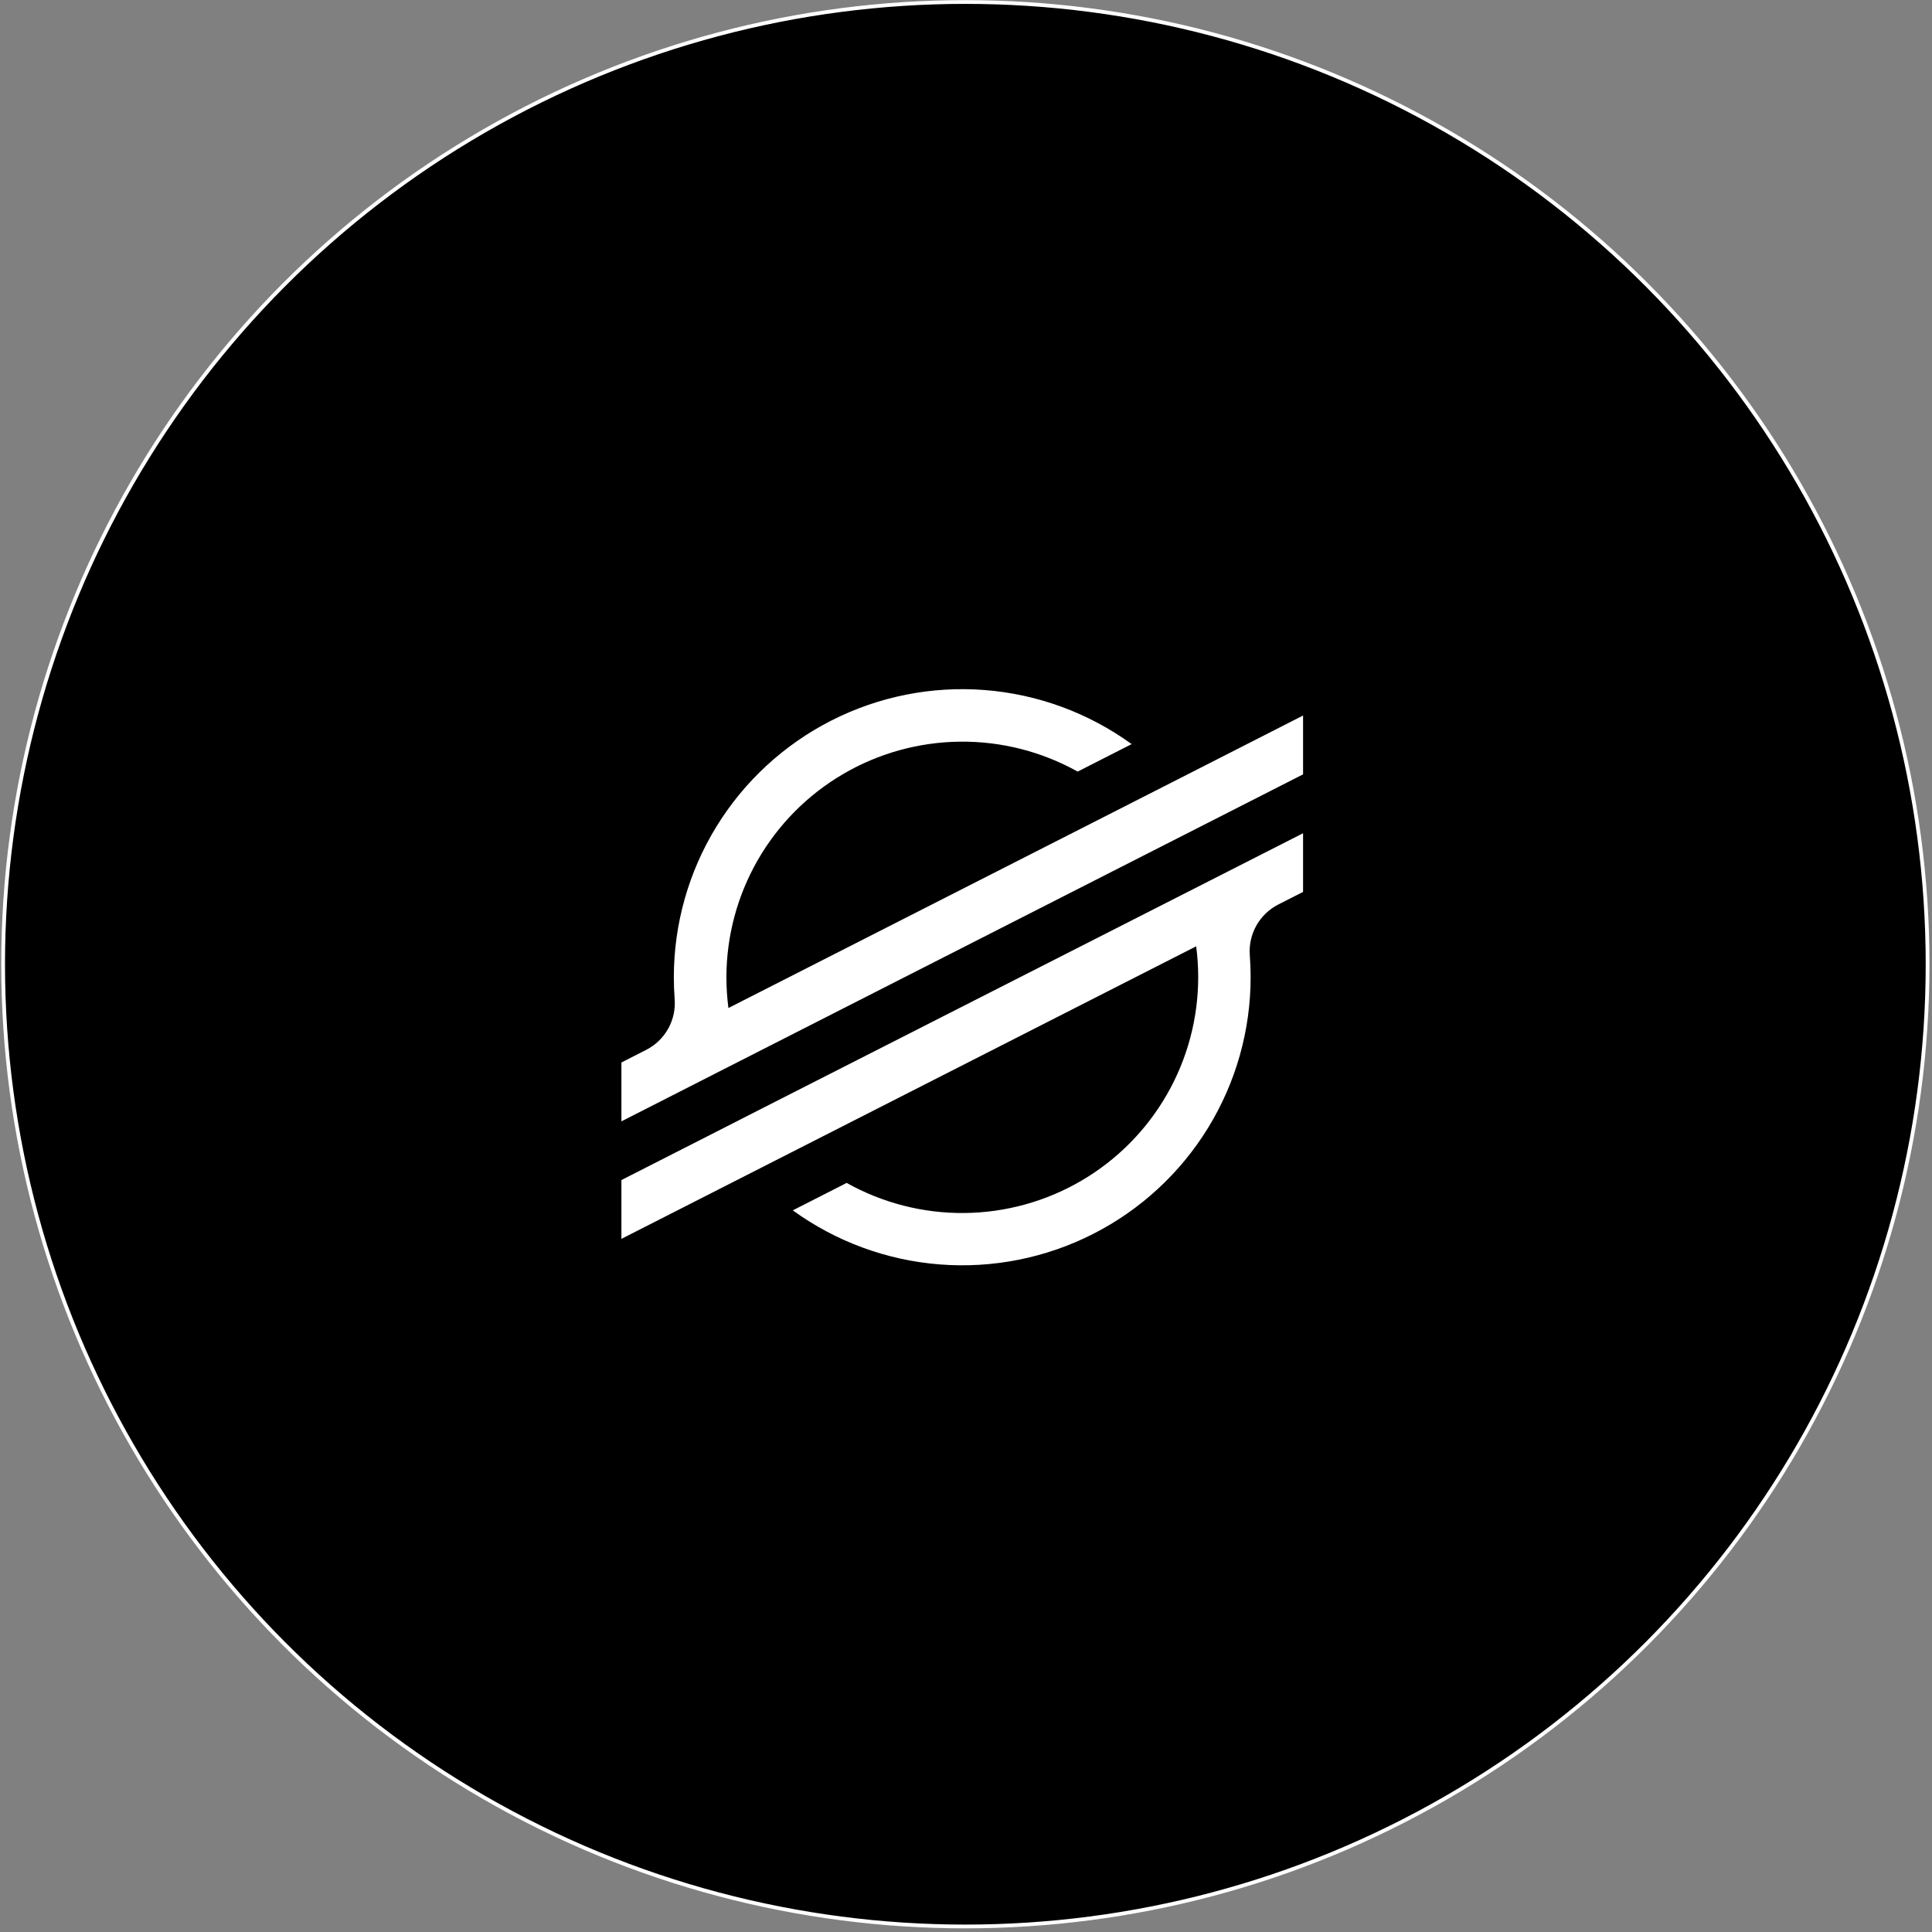 <svg width="513" height="513" viewBox="0 0 513 513" fill="none" xmlns="http://www.w3.org/2000/svg">
<rect x="0" y="0" width="513" height="513" fill="#808080" stroke="none"/>
<circle cx="256.328" cy="256.031" r="255.5" fill="black" stroke="white"/>
<g clip-path="url(#clip0_24_1103)">
<path d="M320.454 203.012L298.659 214.105L193.418 267.655C193.062 264.943 192.883 262.211 192.882 259.477C192.896 248.565 195.764 237.847 201.201 228.384C206.638 218.92 214.455 211.04 223.879 205.523C233.302 200.007 244.005 197.045 254.927 196.932C265.849 196.819 276.611 199.558 286.147 204.879L298.621 198.529L300.482 197.581C289.054 189.295 275.556 184.327 261.479 183.225C247.402 182.124 233.294 184.932 220.715 191.34C208.135 197.747 197.574 207.505 190.199 219.533C182.823 231.562 178.92 245.394 178.922 259.5C178.922 261.448 178.996 263.388 179.144 265.321C179.351 268.059 178.744 270.796 177.397 273.189C176.051 275.582 174.026 277.524 171.578 278.77L165 282.121V297.75L184.367 287.889L190.638 284.691L196.818 281.547L307.765 225.075L320.231 218.733L346 205.613V189.992L320.454 203.012Z" fill="white"/>
<path d="M346 221.25L203.121 293.925L190.654 300.282L165 313.341V328.954L190.478 315.988L212.272 304.895L317.62 251.269C317.976 253.998 318.155 256.748 318.156 259.5C318.149 270.424 315.283 281.156 309.841 290.631C304.398 300.106 296.57 307.994 287.133 313.513C277.696 319.031 266.978 321.988 256.043 322.089C245.109 322.19 234.338 319.433 224.8 314.09L224.034 314.496L210.51 321.381C221.935 329.667 235.431 334.636 249.506 335.74C263.581 336.844 277.687 334.04 290.267 327.637C302.846 321.233 313.409 311.481 320.787 299.456C328.166 287.432 332.074 273.604 332.078 259.5C332.078 257.534 332.002 255.568 331.856 253.625C331.649 250.889 332.256 248.152 333.601 245.759C334.945 243.367 336.968 241.424 339.414 240.176L346 236.825V221.25Z" fill="white"/>
</g>
<defs>
<clipPath id="clip0_24_1103">
<rect width="181" height="153" fill="white" transform="translate(165 183)"/>
</clipPath>
</defs>
</svg>
